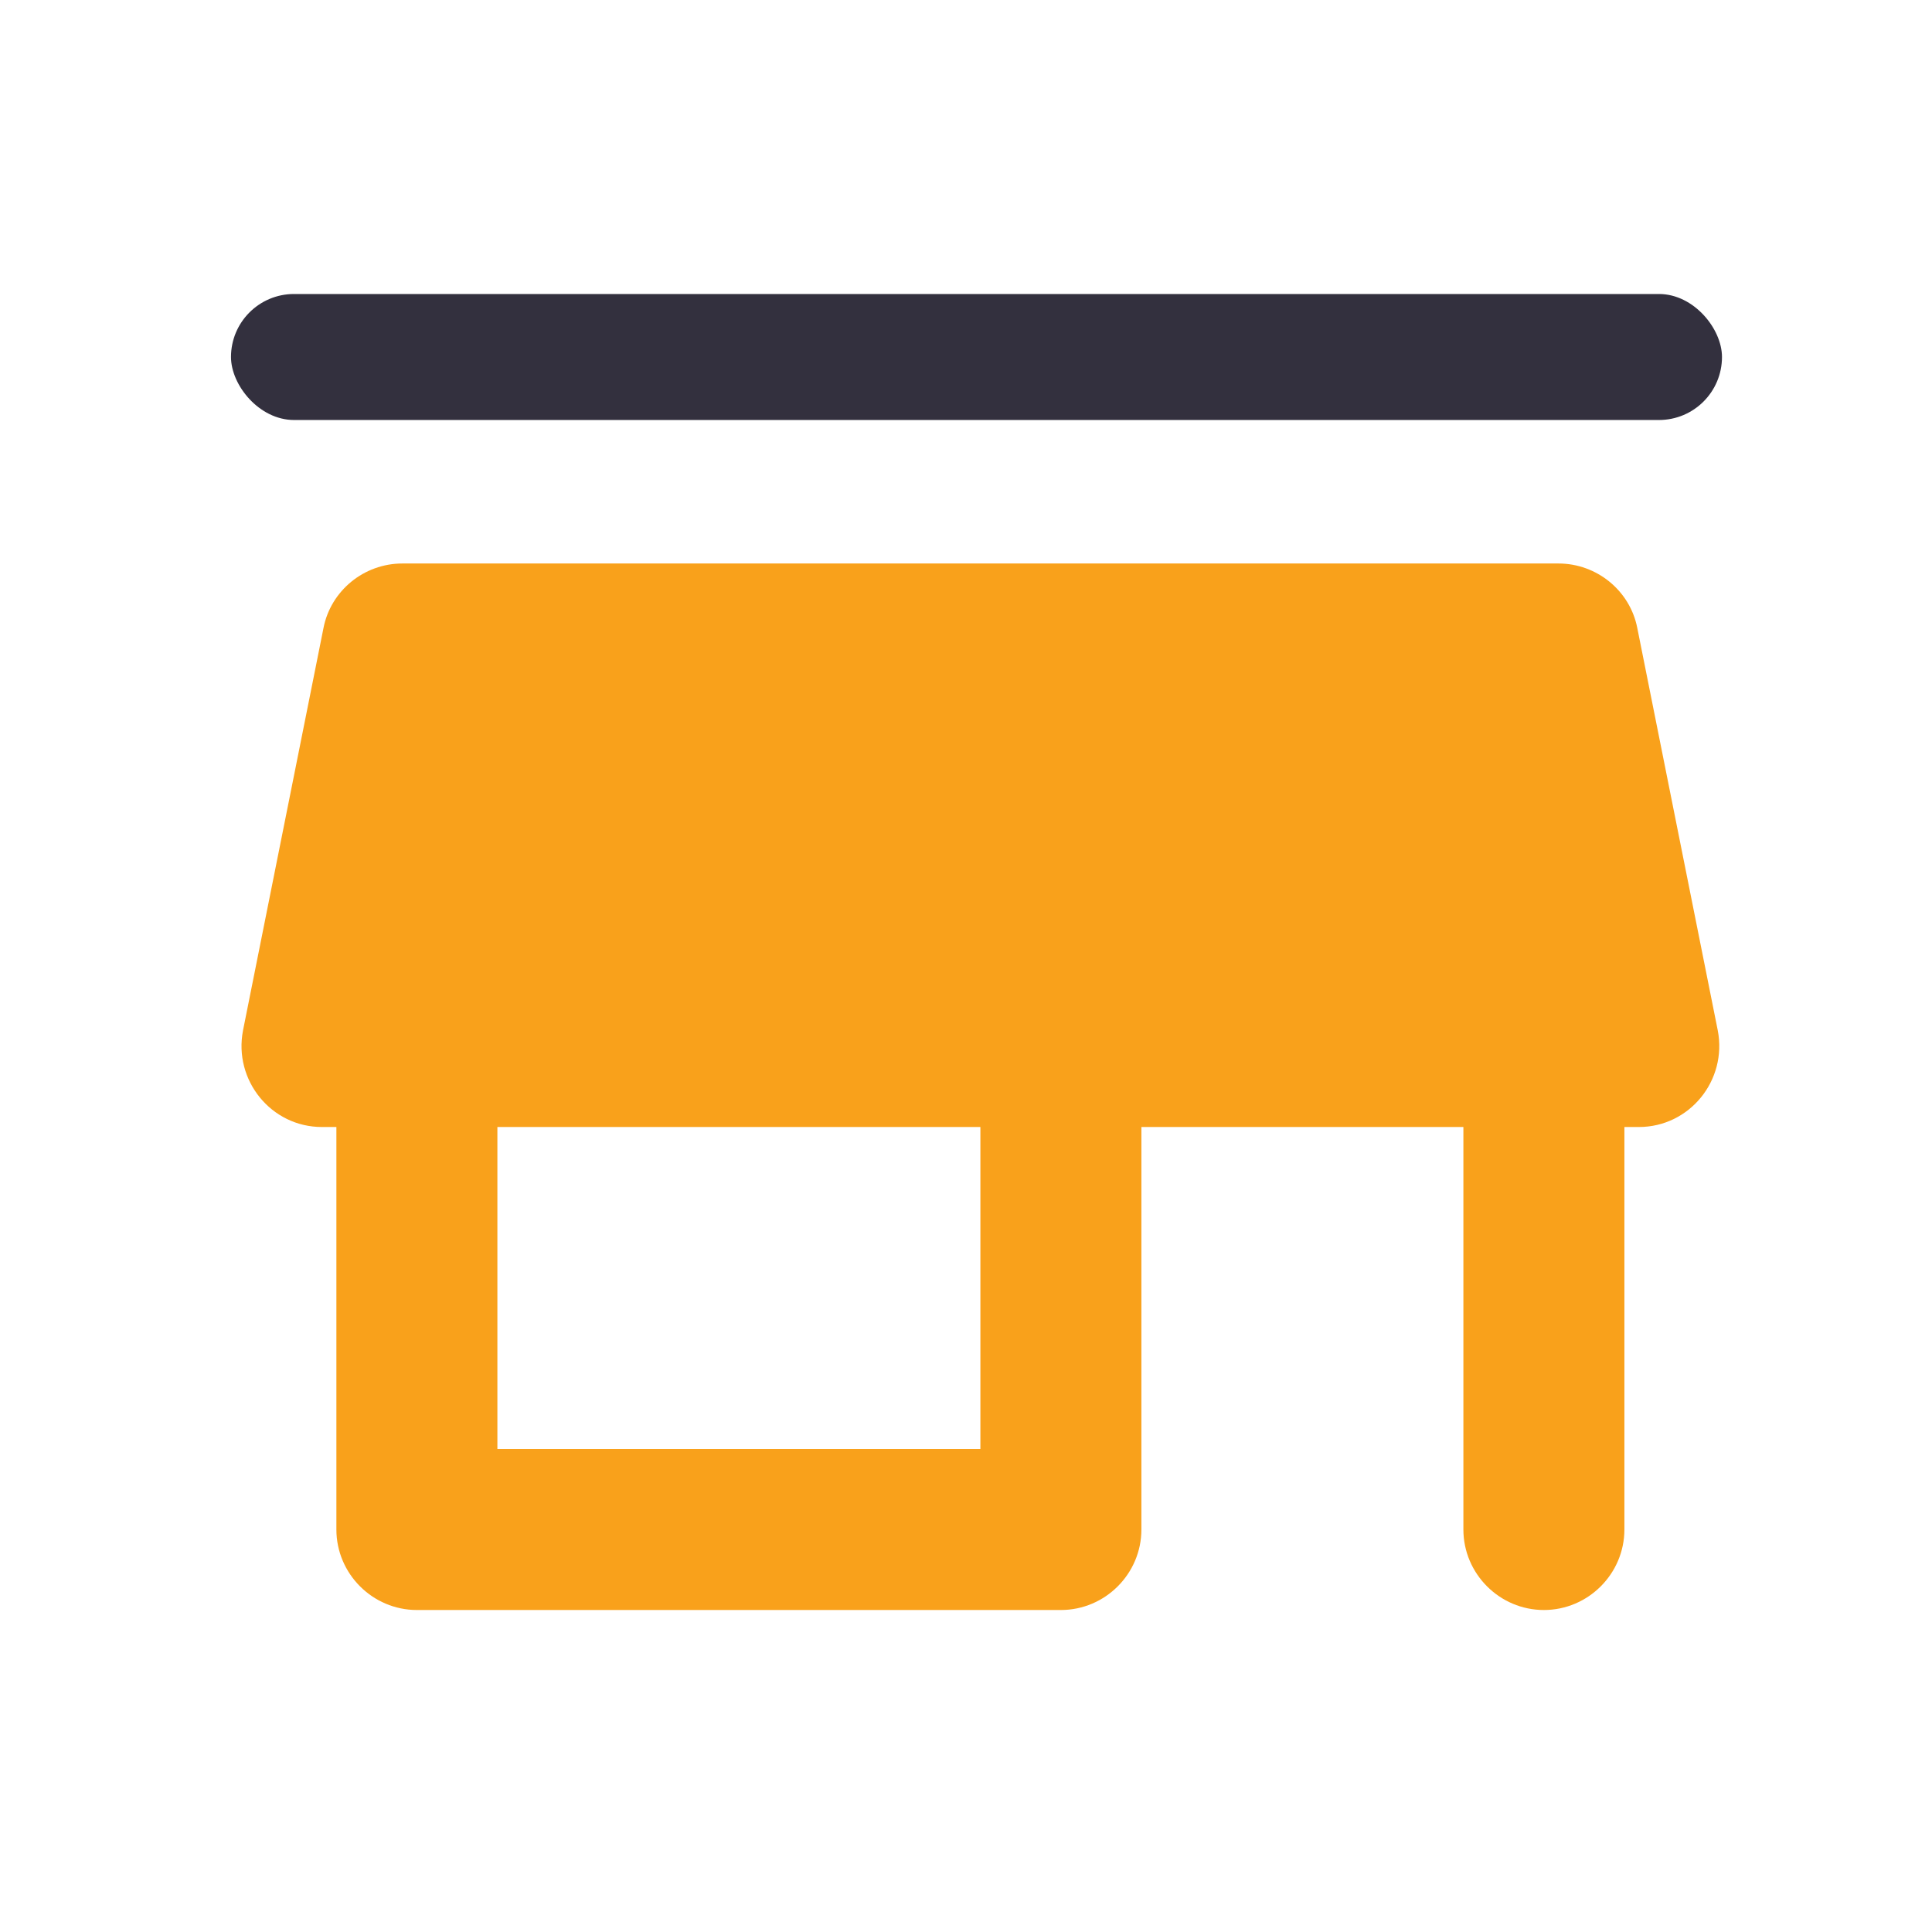 <svg width="98" height="98" viewBox="0 0 98 98" fill="none" xmlns="http://www.w3.org/2000/svg">
<path d="M83.05 31.85C82.683 29.972 81.008 28.583 79.048 28.583H20.412C18.452 28.583 16.777 29.972 16.41 31.85L12.327 52.267C11.837 54.798 13.756 57.167 16.328 57.167H17.063V77.583C17.063 79.829 18.901 81.667 21.147 81.667H53.813C56.059 81.667 57.897 79.829 57.897 77.583V57.167H74.23V77.583C74.23 79.829 76.067 81.667 78.313 81.667C80.559 81.667 82.397 79.829 82.397 77.583V57.167H83.132C85.704 57.167 87.623 54.798 87.133 52.267L83.05 31.85ZM49.73 73.5H25.23V57.167H49.73V73.5Z" fill="#F9A11B"/>
<rect x="11.717" y="14.913" width="75.63" height="6.391" rx="3.196" fill="#33303E"/>
</svg>
